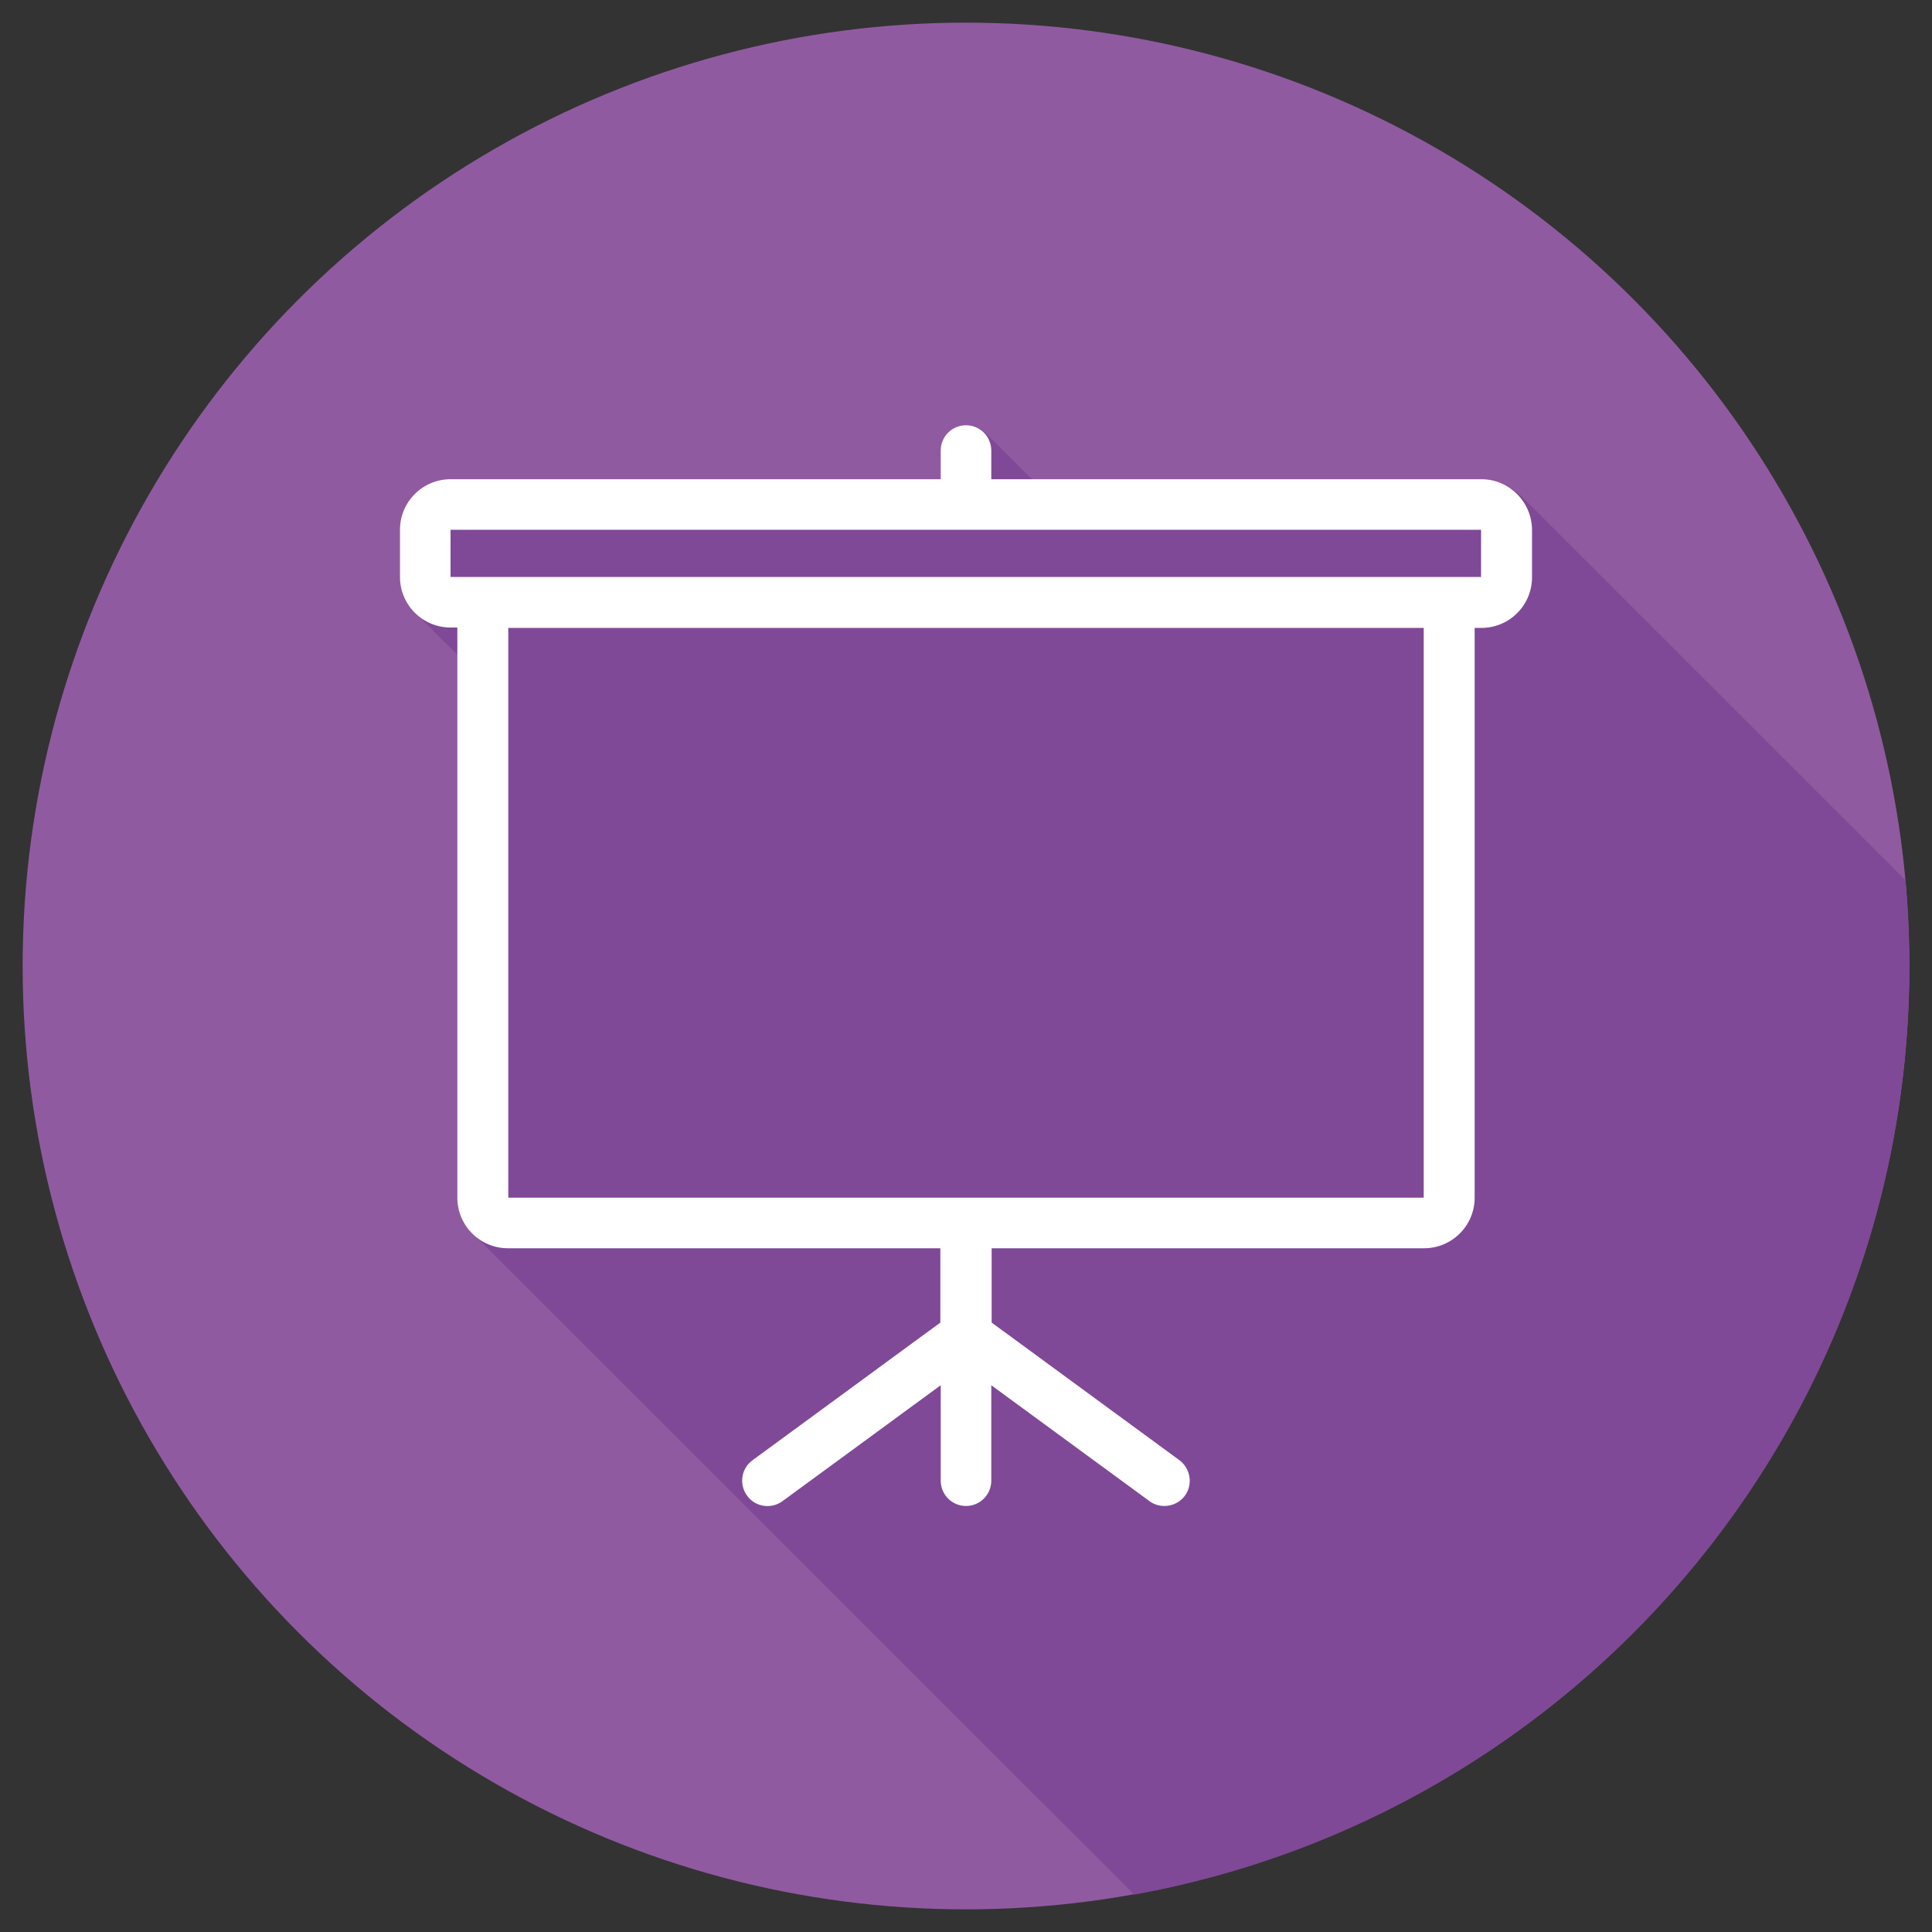 <?xml version="1.0" ?><svg id="katman_1" style="enable-background:new 0 0 512 512;" version="1.1" viewBox="0 0 512 512" xml:space="preserve" xmlns="http://www.w3.org/2000/svg" xmlns:xlink="http://www.w3.org/1999/xlink"><rect x="0" y="0" width="512" height="512" fill="#333333" stroke="none"/><style type="text/css">
	.st0{fill:#905AA1;}
	.st1{fill:#7F4997;}
	.st2{fill:#FFFFFF;}
</style><g><g><circle class="st0" cx="256" cy="256" r="250"/></g><path class="st1" d="M506,256c0-7.6-0.4-15.2-1-22.6c-0.1-0.2-0.3-0.3-0.4-0.5c-33.6-33.6-67.2-67.2-100.8-100.8   c-3.2-3.2-6.8-4.7-11.4-4.7c-38.7,0.1-77.4,0-116.2,0.1c-1.5,0-2.7-0.4-3.8-1.5c-3.4-3.6-7-7-10.5-10.5c-2.2-2.2-4.7-3-7.7-1.8   c-2.9,1.2-4.2,3.5-4.3,6.6c-0.1,2.3,0,4.6,0,7.2c-1.3,0-2.3,0-3.2,0c-42.1,0-84.2,0-126.2,0c-6.9,0-13.8,5.7-13.7,13.6   c0,4,0,8,0,12c0,4.1,1.4,7.5,4.3,10.3c3,3,5.9,6.1,9,9c1.5,1.4,2,2.8,2,4.8c-0.1,46.5,0,93-0.1,139.4c0,4.8,1.6,8.6,5,12   c57.4,57.3,114.7,114.7,172.1,172c0.3,0.3,0.6,0.5,0.8,0.9c0.2,0.3,0.4,0.5,0.6,0.6C417.4,481,506,378.9,506,256z"/><path class="st2" d="M392.6,127H262.7v-7.6c0-3.7-3-6.7-6.7-6.7c-3.7,0-6.7,3-6.7,6.7v7.6H119.4c-7.4,0-13.4,6-13.4,13.4v12.5   c0,7.4,6,13.4,13.4,13.4h1.8v151.1c0,7.4,6,13.4,13.4,13.4h114.6v19.7l-49.8,36.5c-3,2.2-3.6,6.4-1.4,9.4c2.2,3,6.4,3.6,9.4,1.4   l41.9-30.7v25.3c0,3.7,3,6.7,6.7,6.7c3.7,0,6.7-3,6.7-6.7v-25.3l41.9,30.7c1.2,0.9,2.6,1.3,4,1.3c2.1,0,4.1-1,5.4-2.7   c2.2-3,1.5-7.2-1.4-9.4l-49.8-36.5v-19.7h114.6c7.4,0,13.4-6,13.4-13.4V166.4h1.8c7.4,0,13.4-6,13.4-13.4v-12.5   C406,133.1,400,127,392.6,127z M377.3,317.4H134.7V166.4h242.6V317.4z M392.6,152.9H119.4v-12.5h273.1V152.9z"/></g></svg>